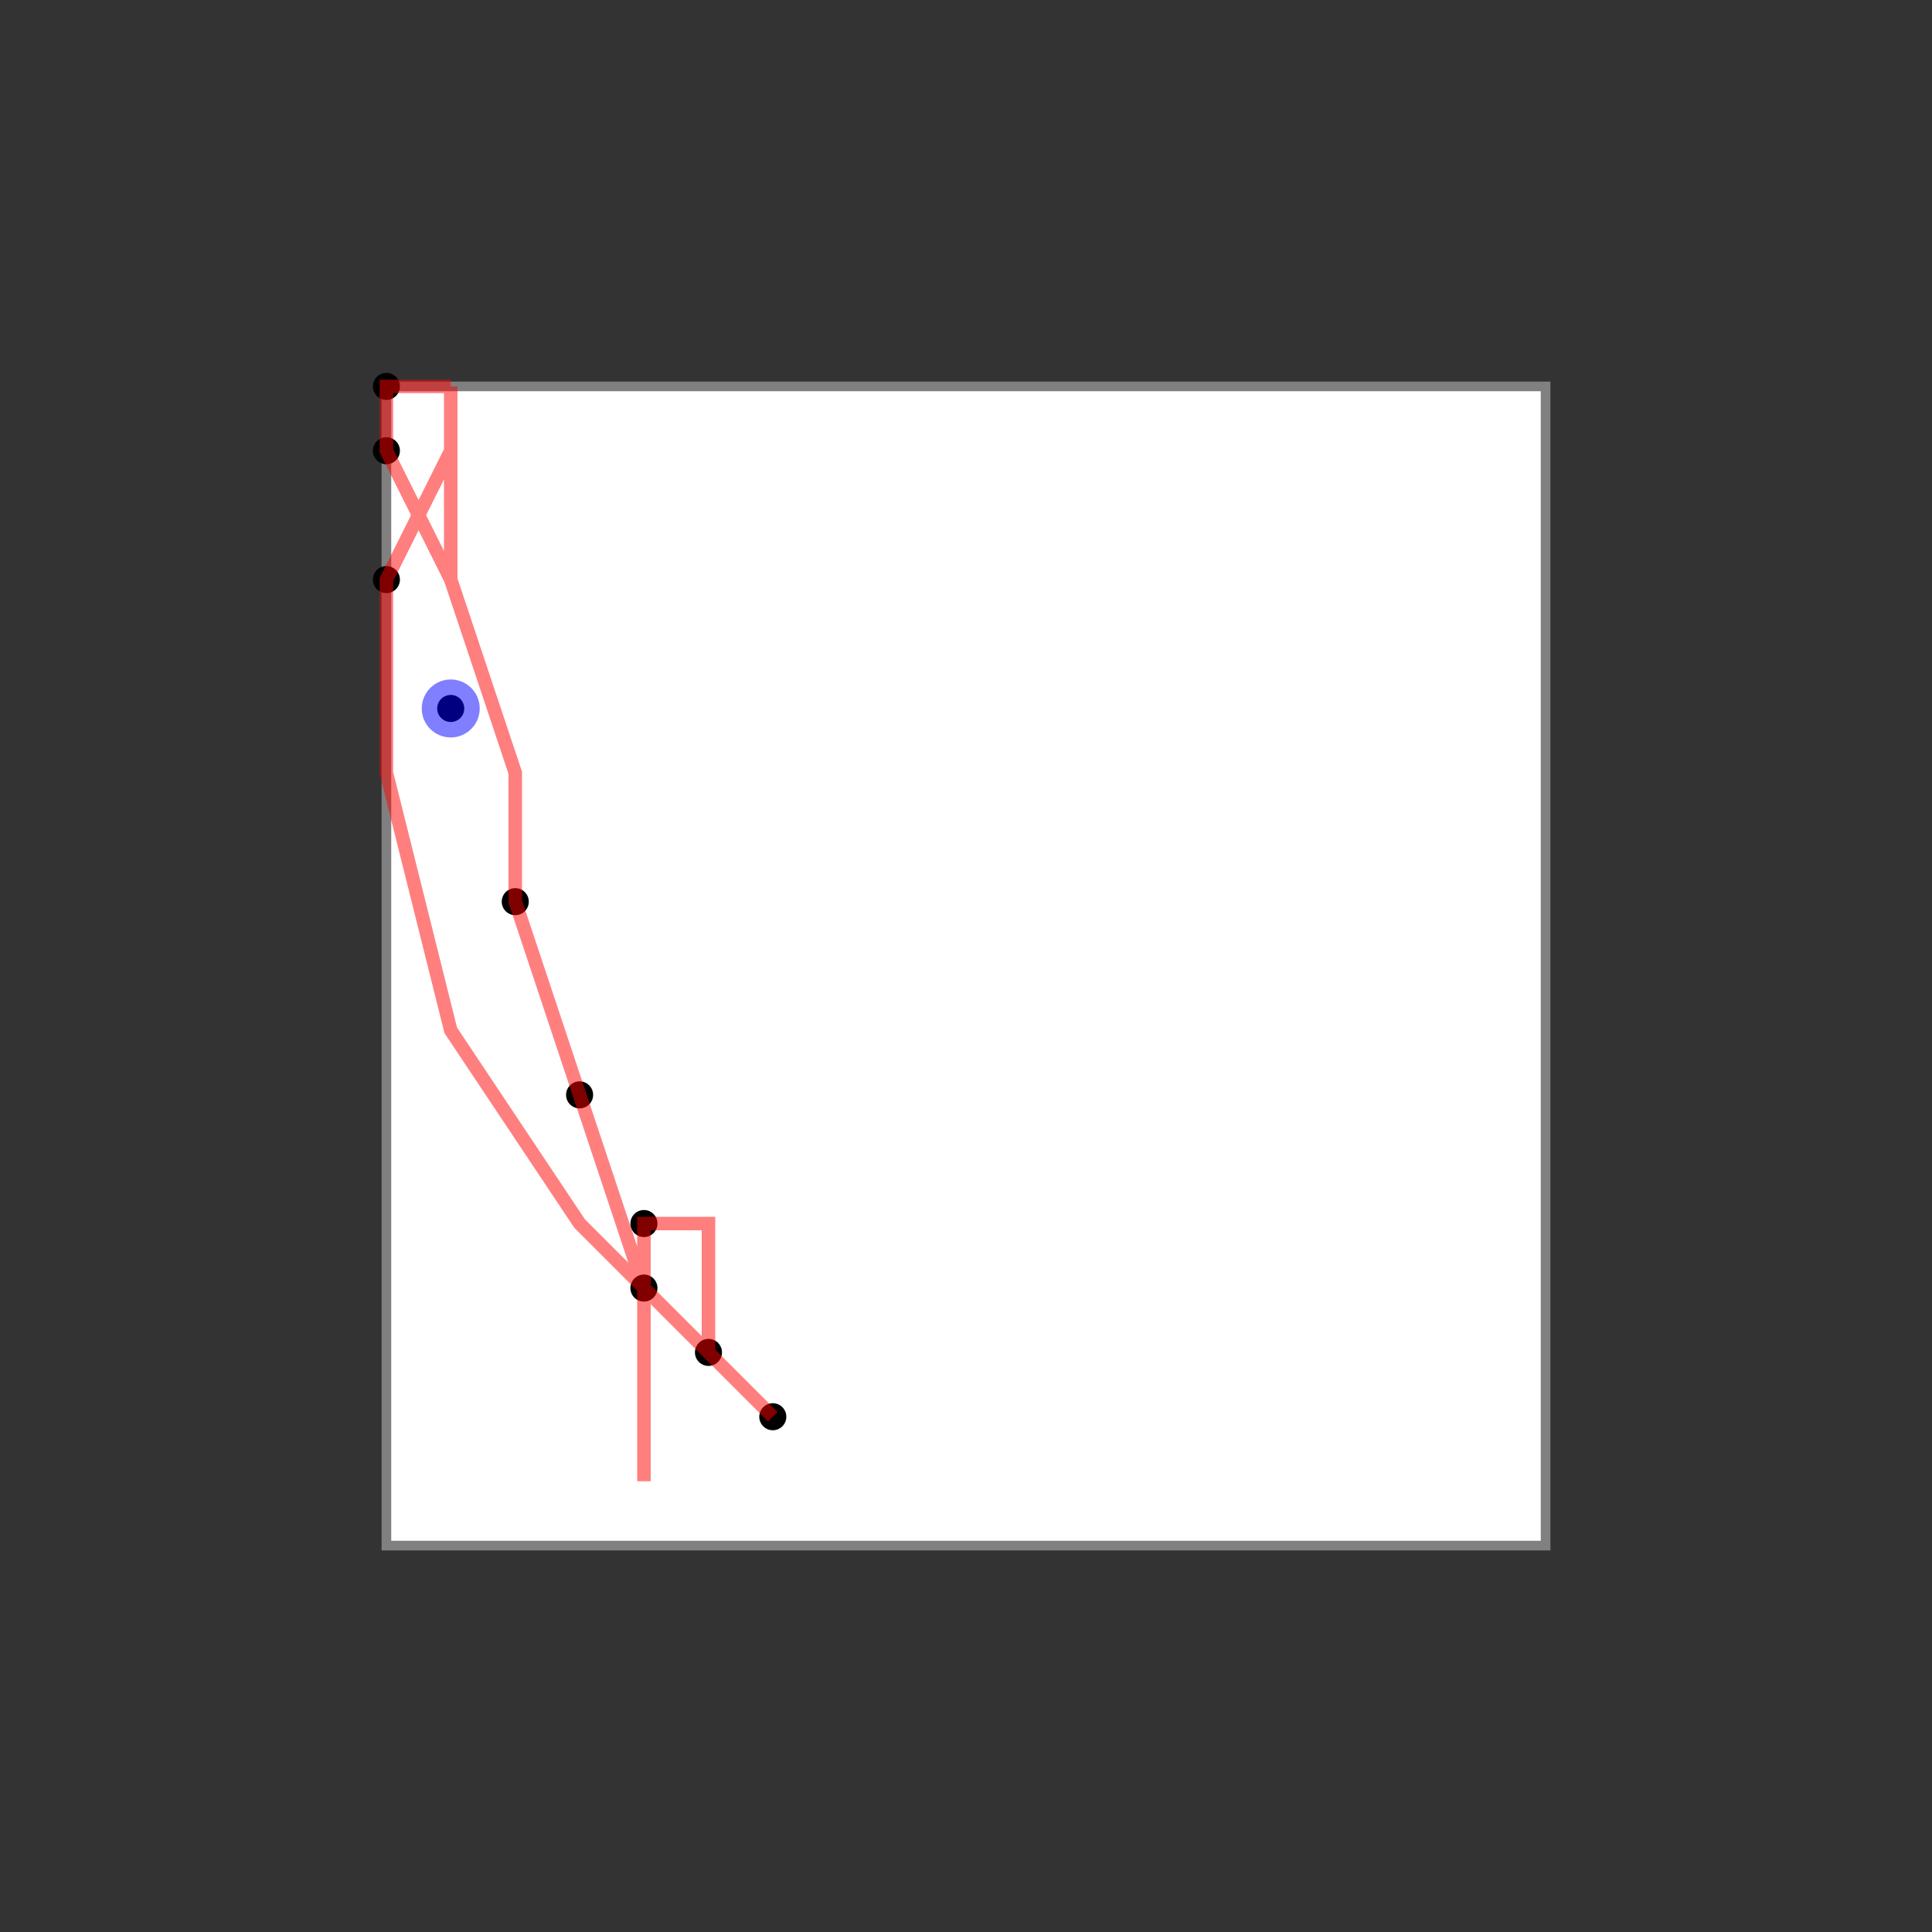<svg width="1000" height="1000" xmlns="http://www.w3.org/2000/svg">
  <rect width="100%" height="100%" fill="#333333" stroke="none"/>
  <rect x="200" y="200" width="600" height="600" fill="white" stroke="gray" stroke-width="5" />
  <circle cx="200.0" cy="233.3" r="7" fill="black" />
  <circle cx="266.7" cy="466.7" r="7" fill="black" />
  <circle cx="366.7" cy="700.0" r="7" fill="black" />
  <circle cx="333.3" cy="666.7" r="7" fill="black" />
  <circle cx="333.3" cy="633.3" r="7" fill="black" />
  <circle cx="200.0" cy="300.0" r="7" fill="black" />
  <circle cx="200.0" cy="200.0" r="7" fill="black" />
  <circle cx="300.0" cy="566.7" r="7" fill="black" />
  <circle cx="233.3" cy="366.7" r="7" fill="black" />
  <circle cx="400.0" cy="733.3" r="7" fill="black" />
  <polyline points="233.3,200.0 200.0,200.0 200.0,233.3 233.3,300.0 266.7,400.0 266.7,466.7 300.0,566.7 333.3,666.7 333.3,733.3 333.3,766.7 333.3,766.7 333.3,733.3 333.3,666.7 333.3,633.3 366.7,633.3 366.7,666.7 366.7,700.0 400.0,733.3 400.0,733.3 366.7,700.0 300.0,633.3 233.3,533.3 200.0,400.0 200.0,300.0 233.3,233.3 233.3,200.0 233.3,200.0 233.3,233.3 233.3,300.0" fill="none" stroke="red" stroke-width="7" stroke-opacity="0.5"/>
  <circle cx="233.3" cy="366.7" r="15" fill="blue" fill-opacity="0.5"/>
</svg>